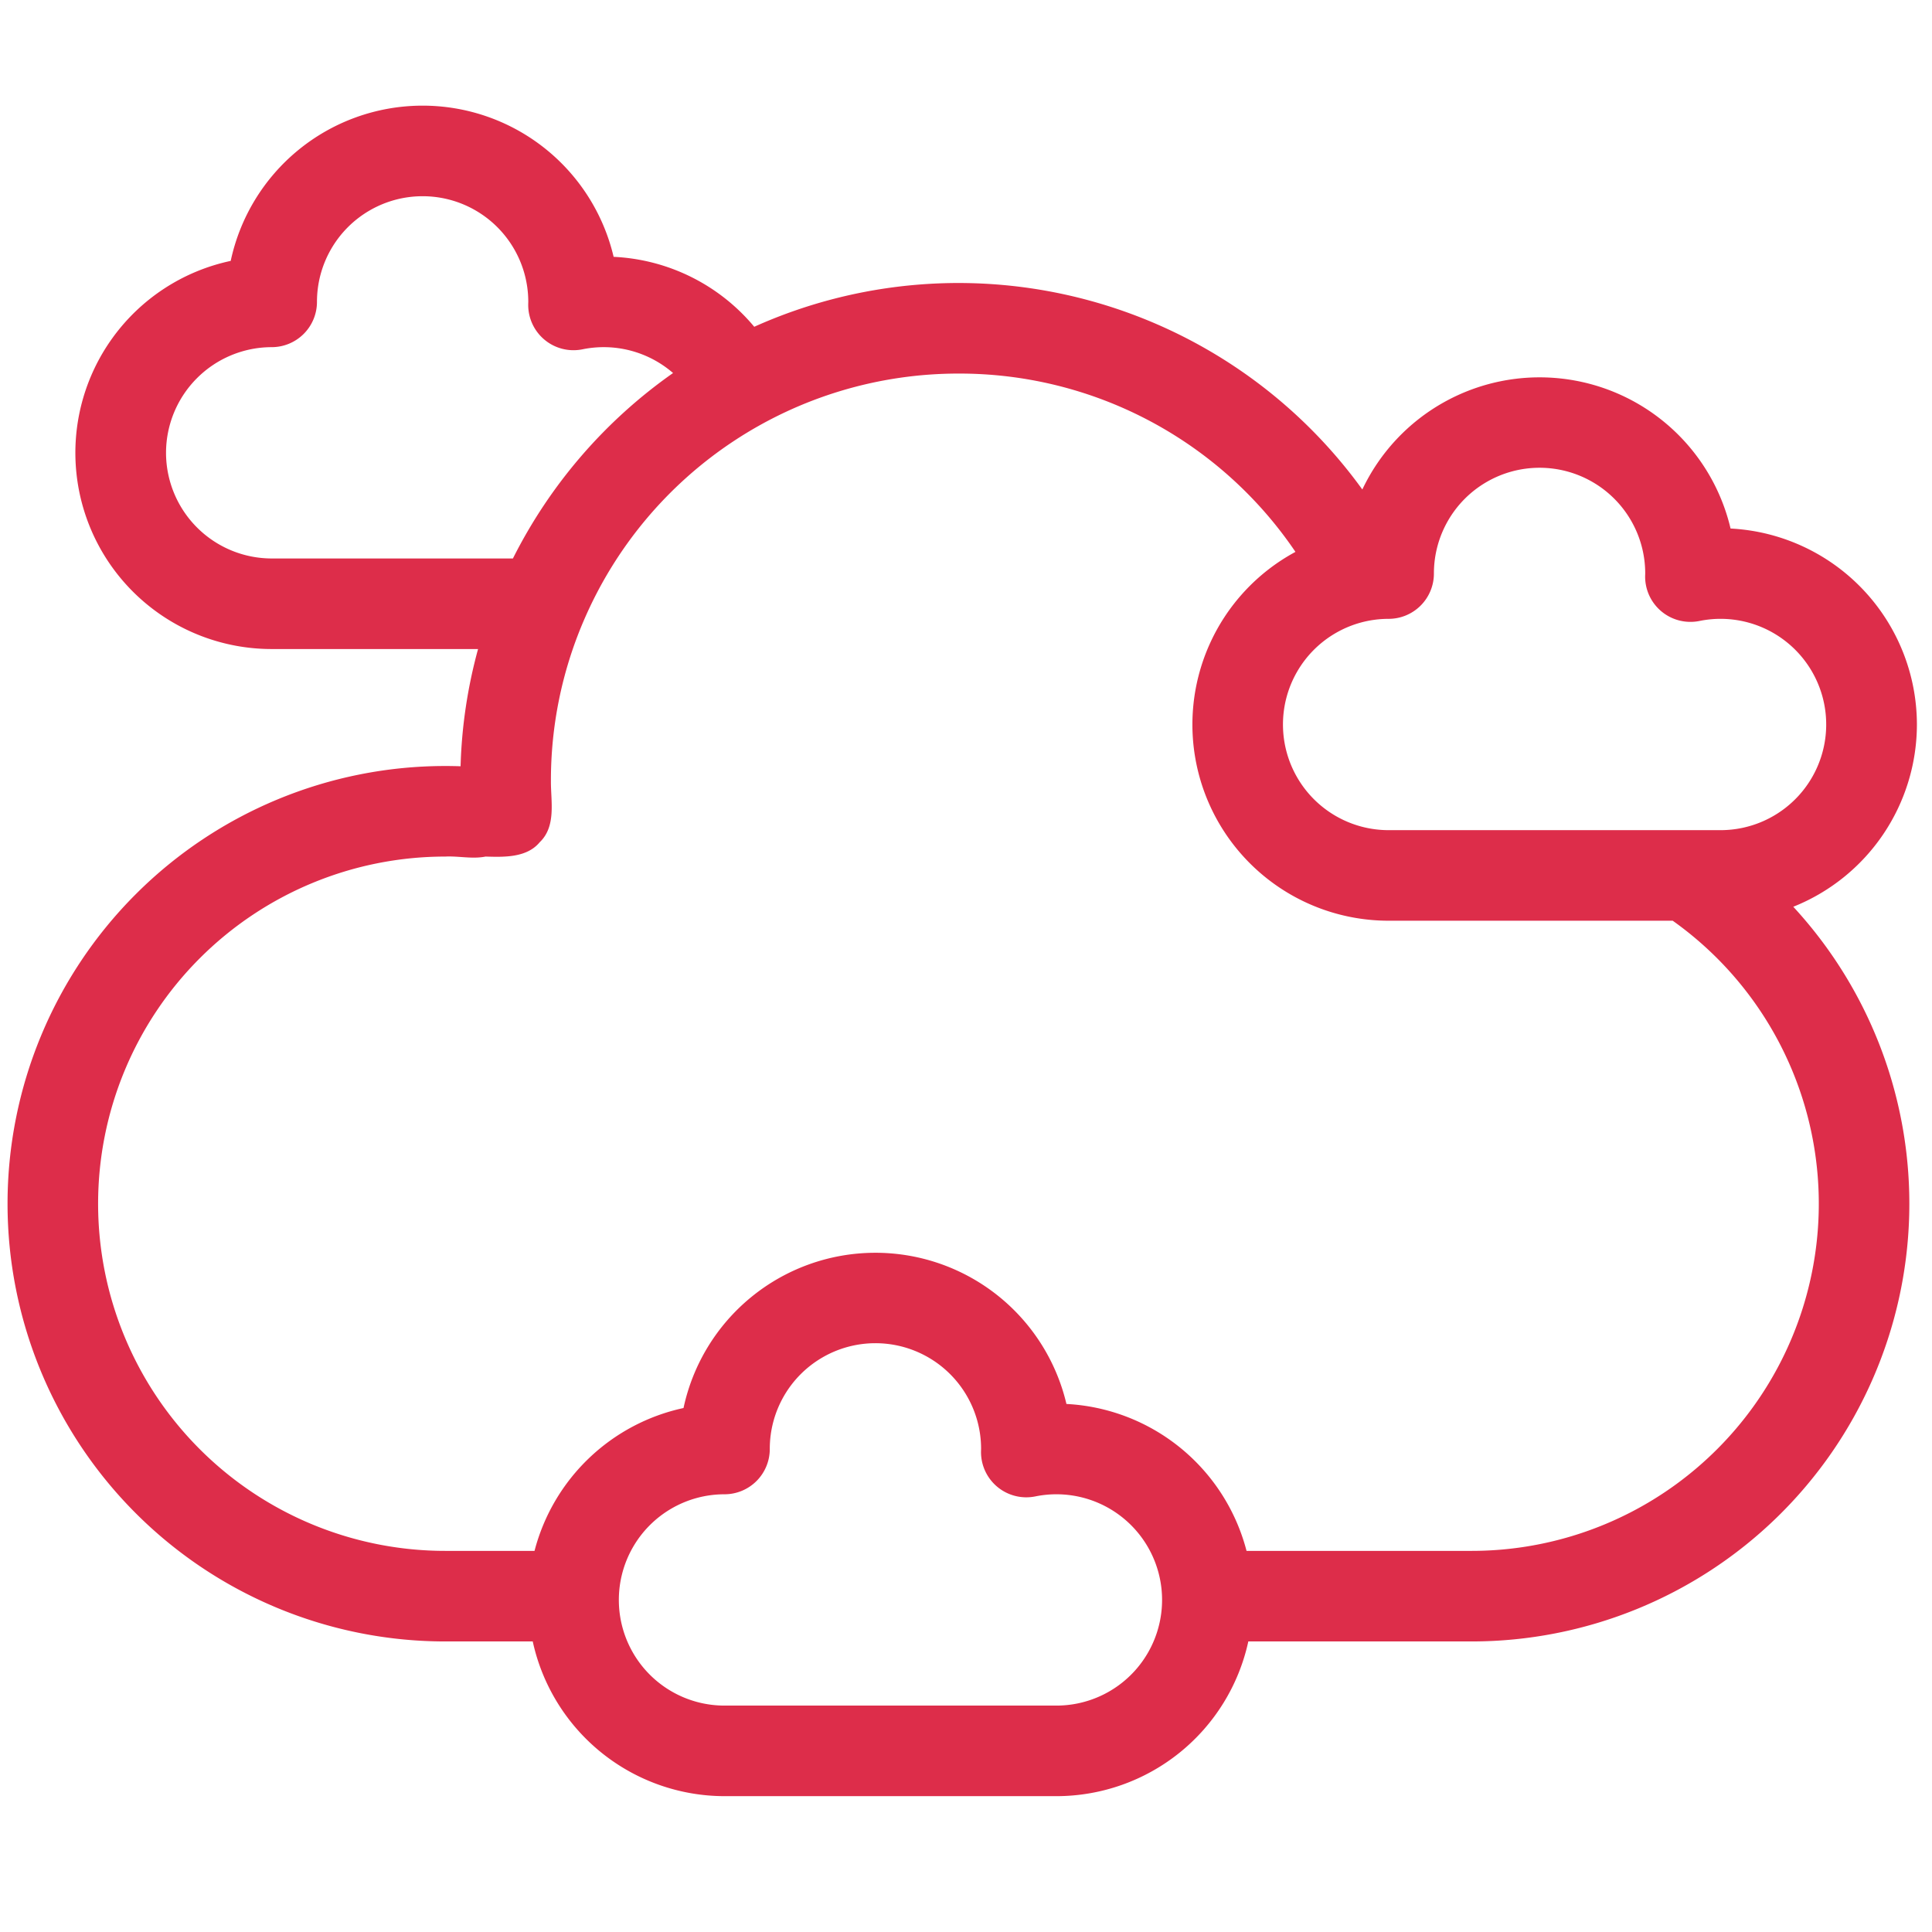 <?xml version="1.0" encoding="UTF-8"?>
<svg xmlns="http://www.w3.org/2000/svg" viewBox="0 0 512 512" width="512" height="512"><g id="_05-couldy" data-name="05-couldy"><g id="linear_color" data-name="linear color"><path fill="#dd2d4a" d="M508,192a52.068,52.068,0,0,0-49.382-51.935,51.993,51.993,0,0,0-97.587-10.345A132.035,132.035,0,0,0,199.883,86.6a51.654,51.654,0,0,0-37.265-18.536A52.007,52.007,0,0,0,61.141,69.141,52,52,0,0,0,72,172h54.692a131.3,131.3,0,0,0-4.635,31.069Q120.031,203,118,203a116,116,0,0,0,0,232h23.182A52.082,52.082,0,0,0,192,476h88a52.082,52.082,0,0,0,50.818-41H390a116.017,116.017,0,0,0,85.237-194.7A52.072,52.072,0,0,0,508,192ZM380,152a28,28,0,0,1,56-.073l-.02.66a12,12,0,0,0,14.391,11.977A28,28,0,1,1,456,220H368a28,28,0,0,1,0-56A12,12,0,0,0,380,152ZM44,120A28.032,28.032,0,0,1,72,92,12,12,0,0,0,84,80a28,28,0,0,1,56,0l0-.029c-.01.28-.018.559-.018.839a12,12,0,0,0,14.408,11.756,28.042,28.042,0,0,1,23.977,6.29A133,133,0,0,0,135.929,148H72A28.032,28.032,0,0,1,44,120ZM280,452H192a28,28,0,0,1,0-56,12,12,0,0,0,12-12,28,28,0,0,1,56-.073l-.02.66a12,12,0,0,0,14.391,11.977A28,28,0,1,1,280,452Zm110-41H330.346a52.1,52.1,0,0,0-47.728-38.935,52.007,52.007,0,0,0-101.477,1.076A52.168,52.168,0,0,0,141.654,411H118a92,92,0,0,1,0-184c3.577-.18,7.168.707,10.666,0,4.875.14,10.925.351,14.356-3.791,4.443-4.238,2.935-10.882,2.978-16.209a107.147,107.147,0,0,1,8.588-42.271c.014-.031.028-.061.041-.091A108.017,108.017,0,0,1,254,99a107.487,107.487,0,0,1,89.309,47.255A51.988,51.988,0,0,0,368,244h75.283A92,92,0,0,1,390,411Z"/></g></g></svg>
